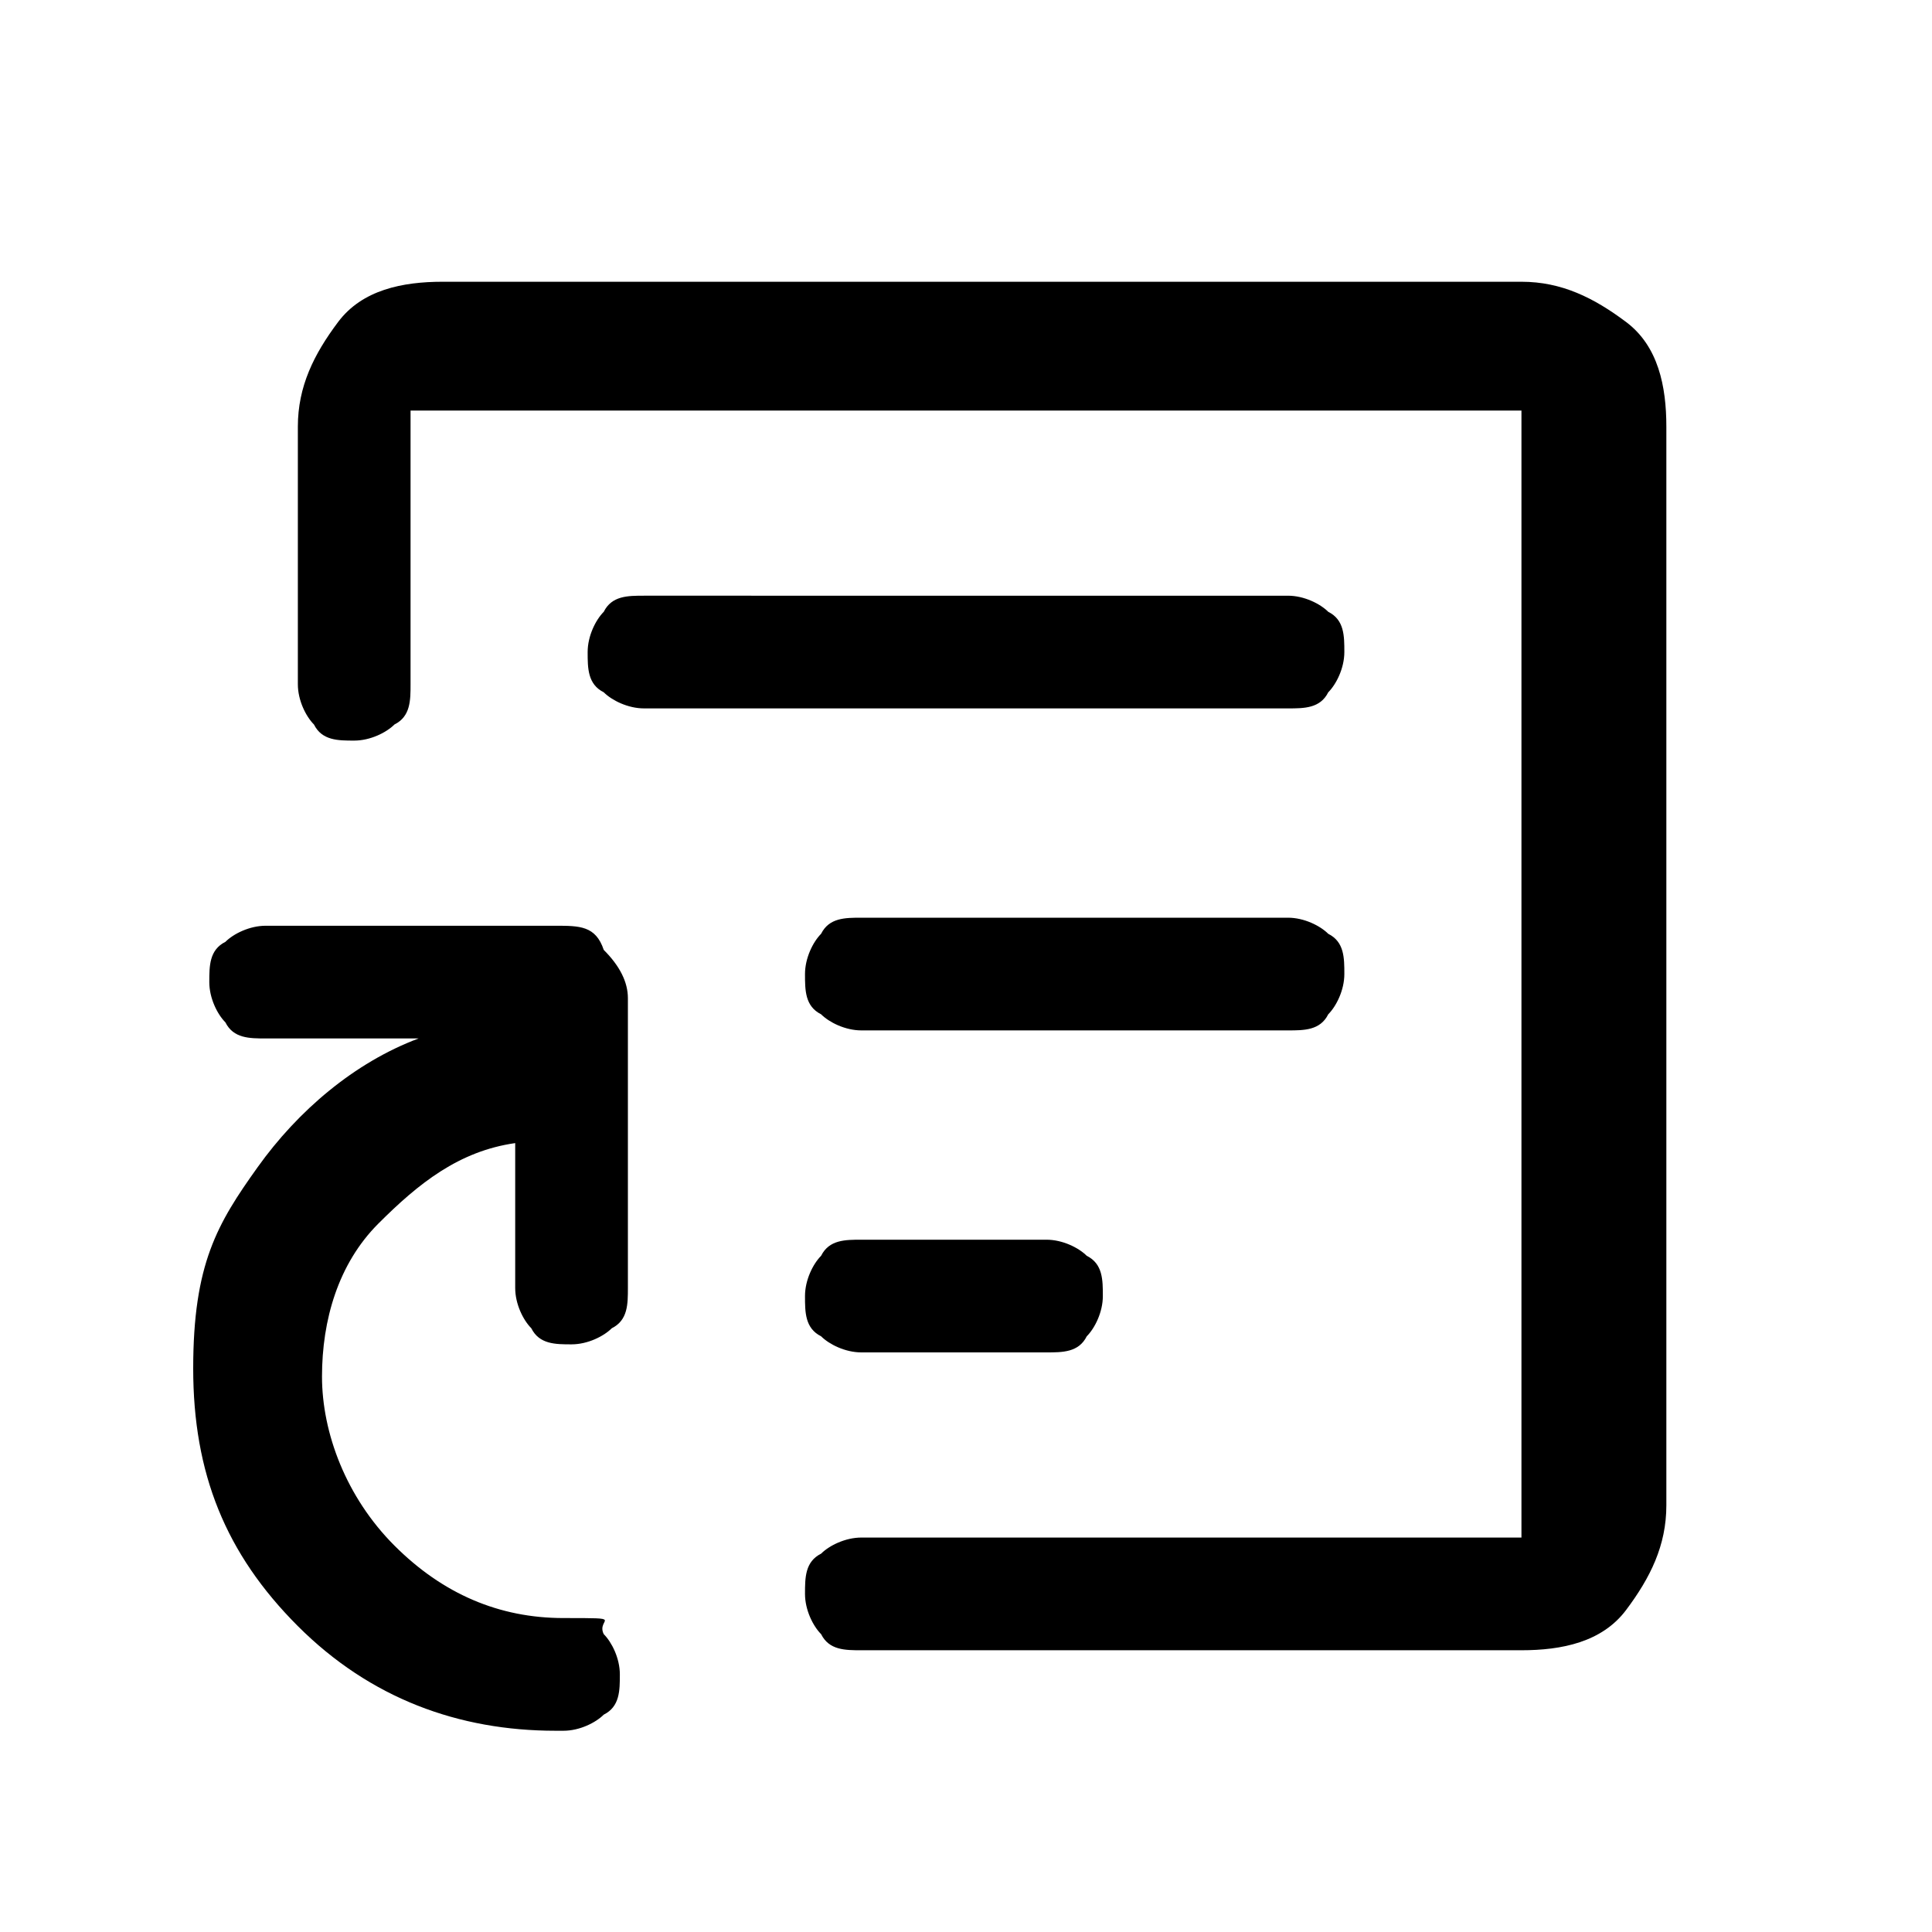 <?xml version="1.0" encoding="UTF-8"?>
<svg id="Layer_1" data-name="Layer 1" xmlns="http://www.w3.org/2000/svg" xmlns:xlink="http://www.w3.org/1999/xlink" version="1.1" viewBox="0 0 24 24">
  <defs>
    <style>
      .cls-1 {
        mask: url(#mask);
      }

      .cls-2 {
        fill: #000;
      }

      .cls-2, .cls-3 {
        stroke-width: 0px;
      }

      .cls-3 {
        fill: #d9d9d9;
      }
    </style>
    <mask id="mask" x="0" y="0" width="24" height="24" maskUnits="userSpaceOnUse">
      <g id="mask0_17229_34503" data-name="mask0 17229 34503">
        <rect class="cls-3" y="0" width="24" height="24"/>
      </g>
    </mask>
  </defs>
  <g class="cls-1">
    <path class="cls-2" d="M18.7,20.5h-8c-.2,0-.4,0-.5-.2-.1-.1-.2-.3-.2-.5s0-.4.2-.5c.1-.1.3-.2.5-.2h8c0,0,.1,0,.2,0,0,0,0-.1,0-.2V5.3c0,0,0-.1,0-.2,0,0-.1,0-.2,0H5.3c0,0-.1,0-.2,0,0,0,0,.1,0,.2v3.2c0,.2,0,.4-.2.5-.1.1-.3.2-.5.2s-.4,0-.5-.2c-.1-.1-.2-.3-.2-.5v-3.2c0-.5.2-.9.5-1.3.3-.4.8-.5,1.3-.5h13.4c.5,0,.9.2,1.3.5.4.3.5.8.5,1.3v13.4c0,.5-.2.9-.5,1.3-.3.4-.8.5-1.3.5ZM6.9,21.5c-1.2,0-2.3-.4-3.2-1.3-.9-.9-1.3-1.9-1.3-3.2s.3-1.8.8-2.5c.5-.7,1.2-1.3,2-1.6h-1.9c-.2,0-.4,0-.5-.2-.1-.1-.2-.3-.2-.5s0-.4.2-.5c.1-.1.3-.2.5-.2h3.6c.3,0,.5,0,.6.3.2.2.3.4.3.6v3.6c0,.2,0,.4-.2.5-.1.1-.3.2-.5.2s-.4,0-.5-.2c-.1-.1-.2-.3-.2-.5v-1.8c-.7.1-1.2.5-1.7,1s-.7,1.2-.7,1.9.3,1.5.9,2.1c.6.6,1.3.9,2.1.9s.4,0,.5.2c.1.1.2.3.2.5s0,.4-.2.5c-.1.1-.3.2-.5.2ZM10.7,16.8h2.3c.2,0,.4,0,.5-.2.1-.1.2-.3.2-.5s0-.4-.2-.5c-.1-.1-.3-.2-.5-.2h-2.3c-.2,0-.4,0-.5.2-.1.1-.2.3-.2.5s0,.4.2.5c.1.1.3.2.5.2ZM10.7,12.8h5.3c.2,0,.4,0,.5-.2.1-.1.2-.3.2-.5s0-.4-.2-.5c-.1-.1-.3-.2-.5-.2h-5.3c-.2,0-.4,0-.5.2-.1.1-.2.3-.2.5s0,.4.2.5c.1.1.3.2.5.2ZM8,8.8h8c.2,0,.4,0,.5-.2.1-.1.2-.3.2-.5s0-.4-.2-.5c-.1-.1-.3-.2-.5-.2H8c-.2,0-.4,0-.5.2-.1.1-.2.3-.2.5s0,.4.2.5c.1.1.3.2.5.2Z"/>
  </g>
</svg>